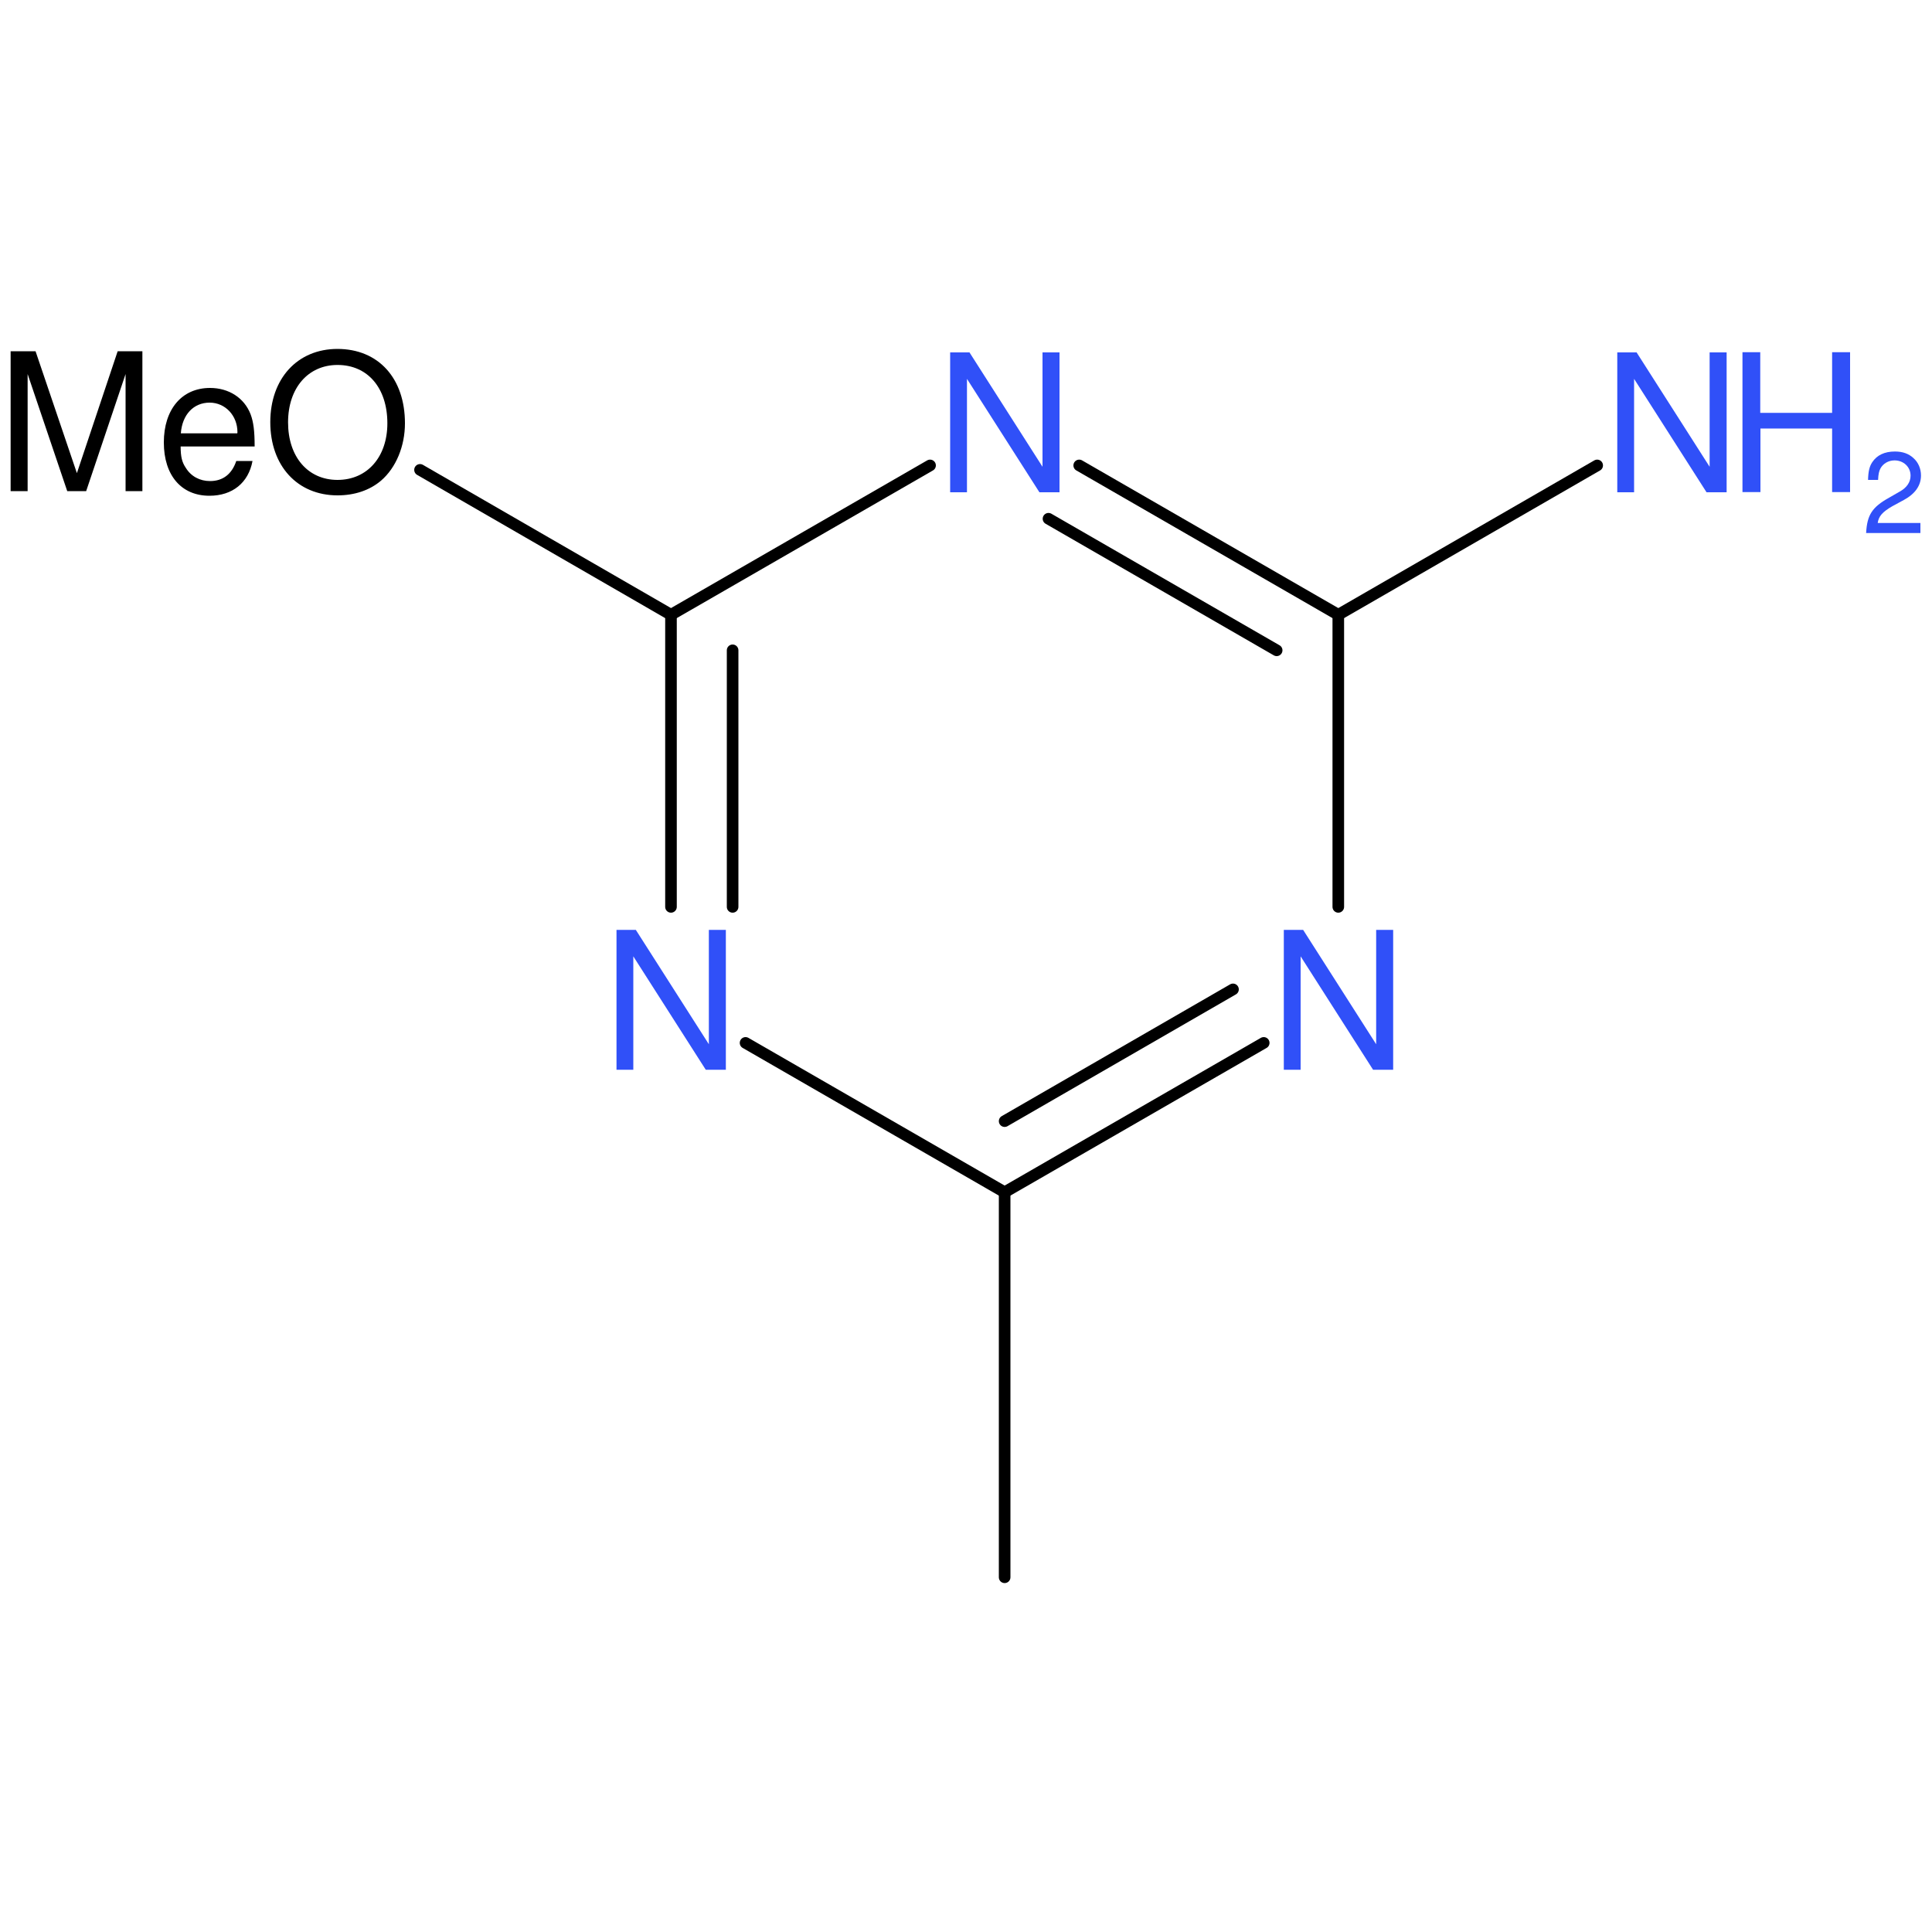 <?xml version='1.0' encoding='UTF-8'?>
<!DOCTYPE svg PUBLIC "-//W3C//DTD SVG 1.1//EN" "http://www.w3.org/Graphics/SVG/1.1/DTD/svg11.dtd">
<svg version='1.2' xmlns='http://www.w3.org/2000/svg' xmlns:xlink='http://www.w3.org/1999/xlink' width='100.0mm' height='100.0mm' viewBox='0 0 100.0 100.0'>
  <desc>Generated by the Chemistry Development Kit (http://github.com/cdk)</desc>
  <g stroke-linecap='round' stroke-linejoin='round' stroke='#000000' stroke-width='.6' fill='#3050F8'>
    <rect x='.0' y='.0' width='100.0' height='100.0' fill='none' stroke='none'/>
    <g id='mol1' class='mol'>
      <line id='mol1bnd1' class='bond' x1='52.0' y1='81.64' x2='52.0' y2='61.71'/>
      <g id='mol1bnd2' class='bond'>
        <line x1='52.0' y1='61.71' x2='65.41' y2='53.98'/>
        <line x1='52.0' y1='58.03' x2='63.82' y2='51.21'/>
      </g>
      <line id='mol1bnd3' class='bond' x1='69.27' y1='46.94' x2='69.27' y2='31.82'/>
      <g id='mol1bnd4' class='bond'>
        <line x1='69.27' y1='31.82' x2='55.86' y2='24.09'/>
        <line x1='66.08' y1='33.66' x2='54.27' y2='26.85'/>
      </g>
      <line id='mol1bnd5' class='bond' x1='48.14' y1='24.09' x2='34.73' y2='31.82'/>
      <g id='mol1bnd6' class='bond'>
        <line x1='34.73' y1='31.82' x2='34.73' y2='46.94'/>
        <line x1='37.92' y1='33.66' x2='37.92' y2='46.94'/>
      </g>
      <line id='mol1bnd7' class='bond' x1='52.0' y1='61.71' x2='38.59' y2='53.98'/>
      <line id='mol1bnd8' class='bond' x1='34.73' y1='31.82' x2='21.74' y2='24.32'/>
      <line id='mol1bnd10' class='bond' x1='69.27' y1='31.82' x2='82.67' y2='24.09'/>
      <path id='mol1atm3' class='atom' d='M72.1 48.13h-.87v5.92l-3.78 -5.92h-1.0v7.24h.87v-5.87l3.75 5.87h1.04v-7.24z' stroke='none'/>
      <path id='mol1atm5' class='atom' d='M54.83 18.24h-.87v5.92l-3.78 -5.92h-1.0v7.24h.87v-5.87l3.75 5.87h1.04v-7.24z' stroke='none'/>
      <path id='mol1atm7' class='atom' d='M37.56 48.13h-.87v5.92l-3.78 -5.92h-1.0v7.24h.87v-5.87l3.75 5.87h1.04v-7.24z' stroke='none'/>
      <path id='mol1atm8' class='atom' d='M4.46 25.42l2.04 -6.06v6.06h.87v-7.24h-1.28l-2.11 6.31l-2.14 -6.31h-1.29v7.24h.88v-6.06l2.05 6.06h.97zM13.18 23.1c.0 -.79 -.06 -1.26 -.21 -1.66c-.33 -.85 -1.13 -1.36 -2.1 -1.36c-1.46 .0 -2.39 1.11 -2.39 2.82c.0 1.71 .91 2.76 2.36 2.76c1.19 .0 2.02 -.67 2.23 -1.8h-.84c-.23 .68 -.69 1.04 -1.36 1.04c-.52 .0 -.98 -.24 -1.25 -.68c-.2 -.29 -.27 -.58 -.27 -1.11h3.83zM9.36 22.43c.07 -.97 .66 -1.59 1.49 -1.59c.81 .0 1.44 .67 1.44 1.53c.0 .01 .0 .04 -.01 .06h-2.92zM17.47 18.06c-2.08 .0 -3.48 1.54 -3.48 3.79c.0 2.27 1.41 3.79 3.48 3.79c.88 .0 1.66 -.26 2.25 -.76c.78 -.67 1.24 -1.79 1.24 -2.97c.0 -2.33 -1.37 -3.85 -3.5 -3.85zM17.47 18.89c1.56 .0 2.58 1.19 2.58 3.02c.0 1.74 -1.04 2.93 -2.58 2.93c-1.53 .0 -2.56 -1.19 -2.56 -2.98c.0 -1.78 1.04 -2.97 2.56 -2.97z' stroke='none' fill='#000000'/>
      <g id='mol1atm10' class='atom'>
        <path d='M89.36 18.24h-.87v5.92l-3.78 -5.92h-1.0v7.24h.87v-5.87l3.75 5.87h1.04v-7.24z' stroke='none'/>
        <path d='M94.83 22.18v3.29h.93v-7.24h-.93v3.14h-3.72v-3.14h-.92v7.24h.93v-3.29h3.71z' stroke='none'/>
        <path d='M99.41 27.07h-2.22c.05 -.35 .24 -.57 .76 -.87l.59 -.32c.59 -.32 .89 -.75 .89 -1.27c.0 -.35 -.14 -.68 -.39 -.9c-.25 -.23 -.56 -.34 -.96 -.34c-.54 .0 -.93 .19 -1.17 .55c-.15 .22 -.21 .49 -.22 .92h.52c.01 -.29 .05 -.46 .12 -.59c.14 -.26 .42 -.42 .73 -.42c.47 .0 .83 .34 .83 .79c.0 .33 -.19 .62 -.57 .83l-.54 .31c-.88 .49 -1.14 .89 -1.19 1.83h2.81v-.52z' stroke='none'/>
      </g>
    </g>
  </g>
</svg>
